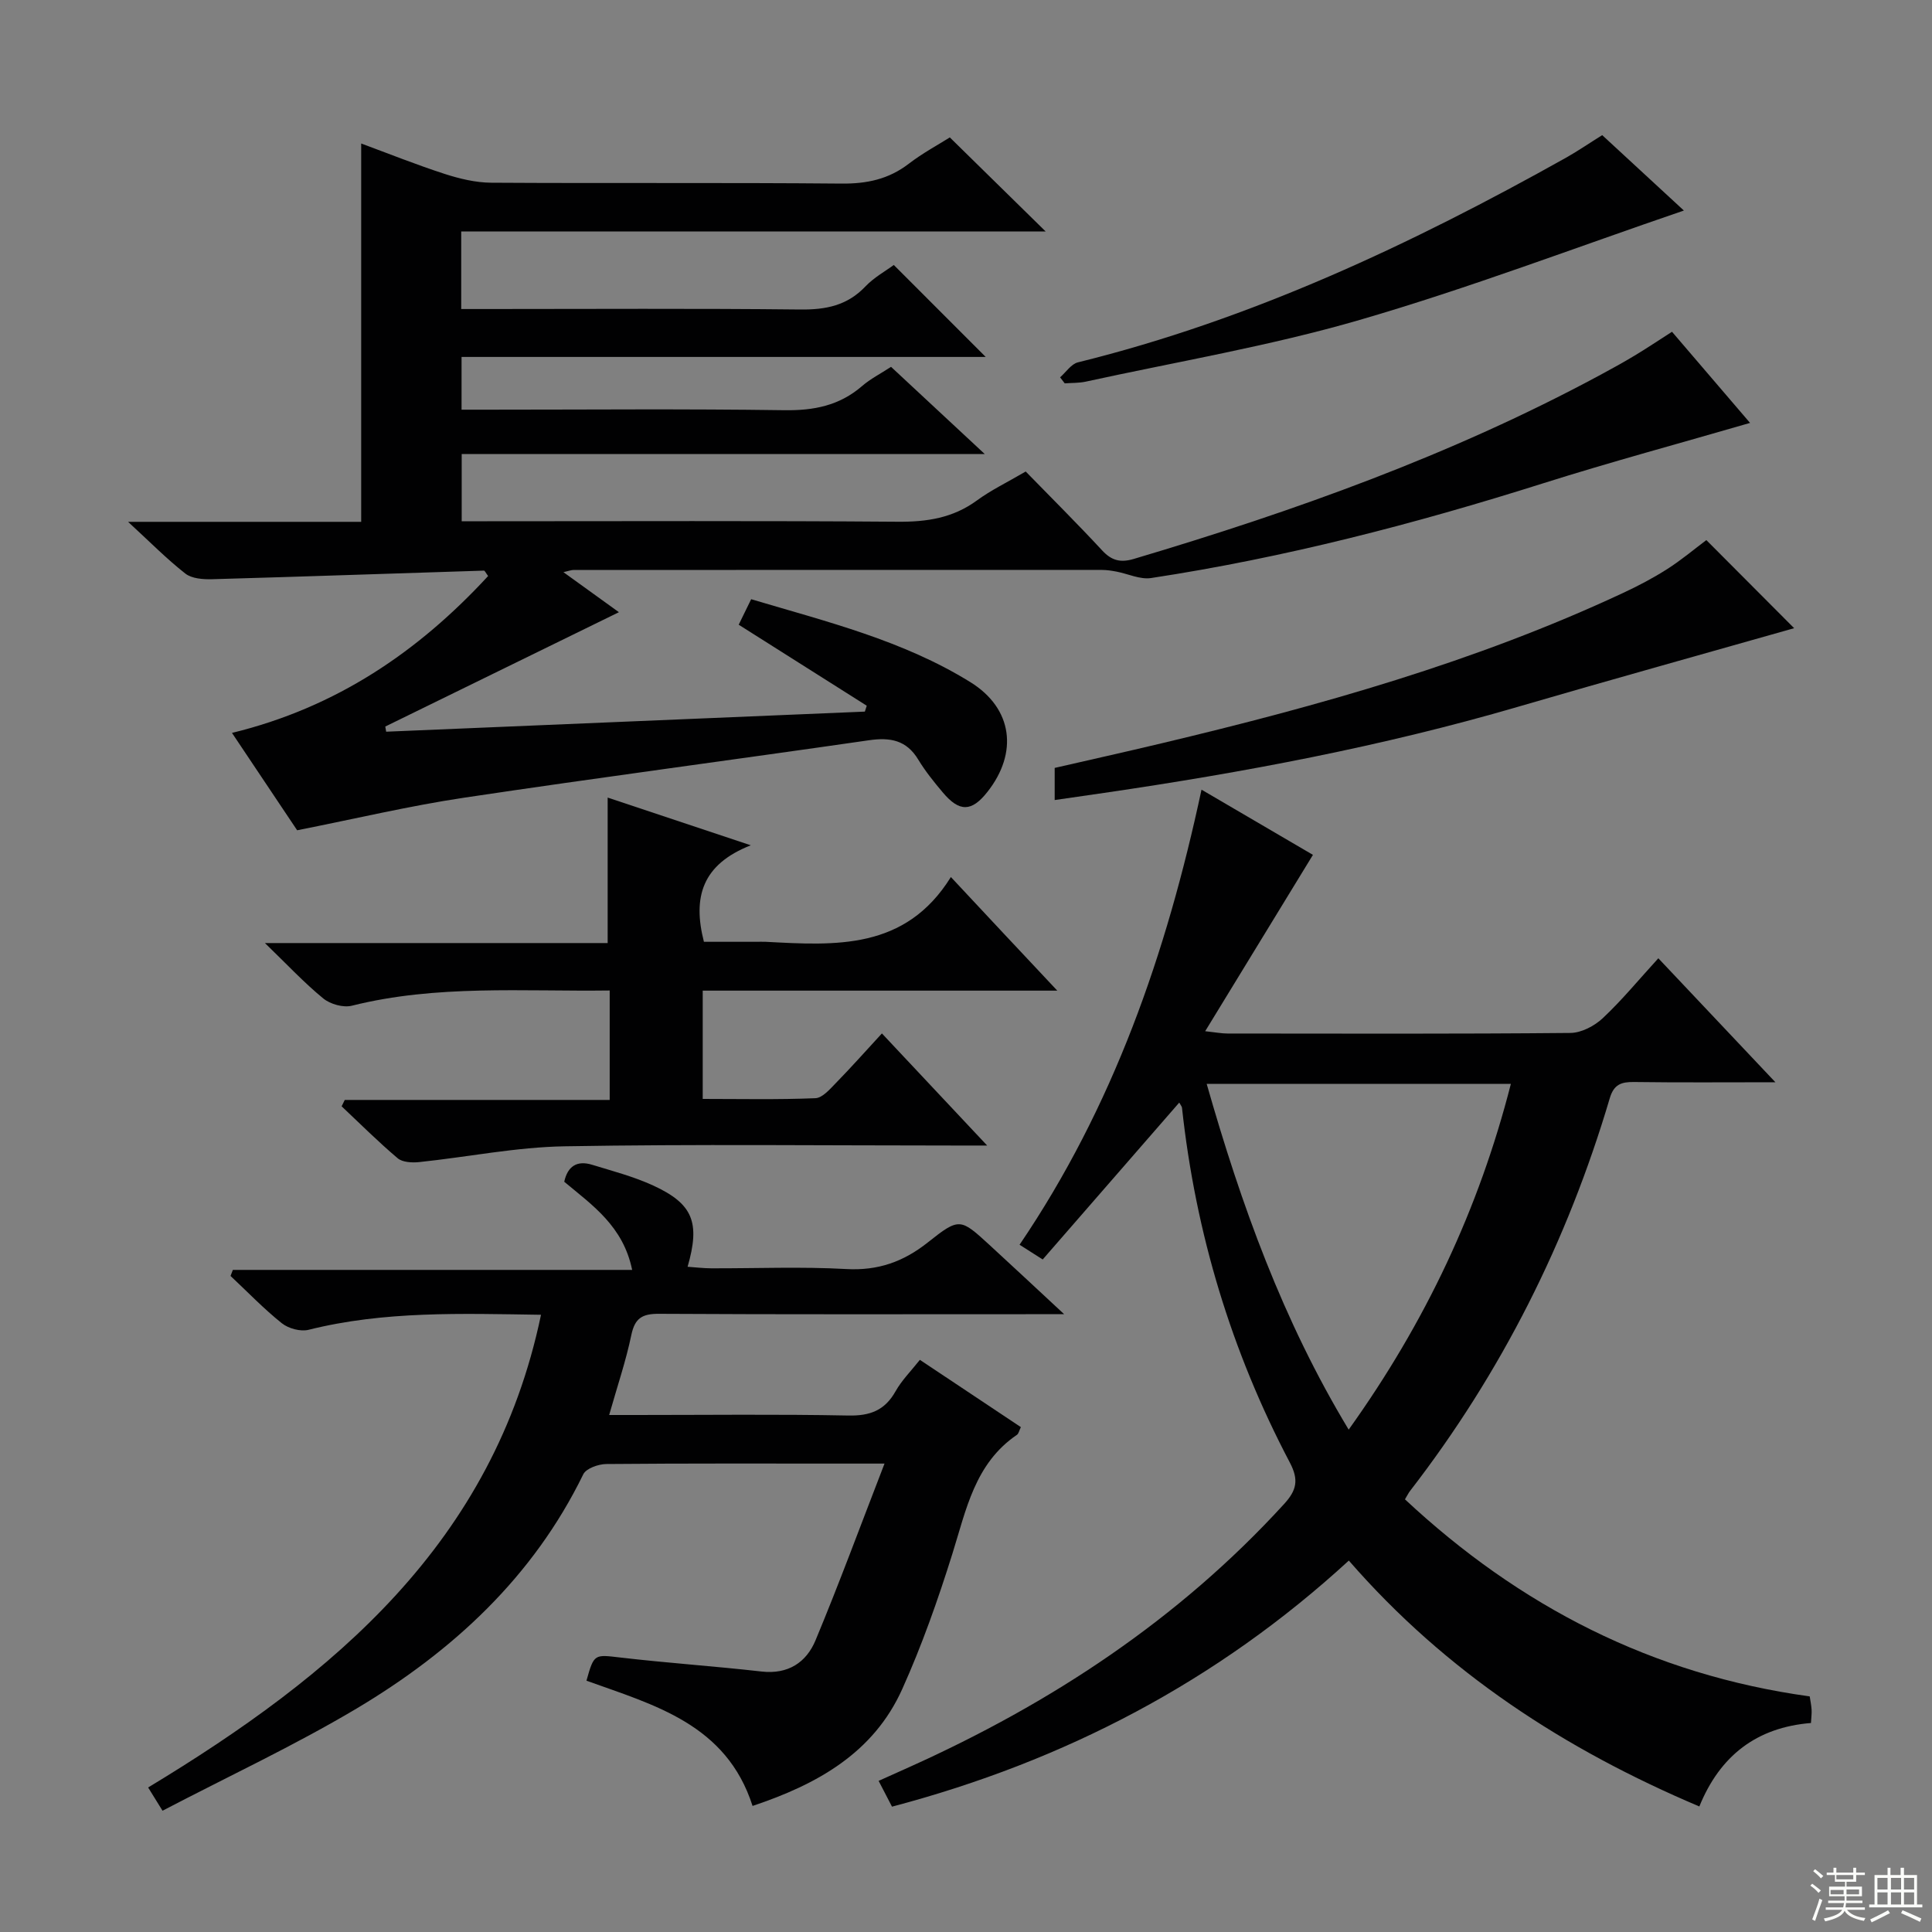 <svg enable-background="new 0 0 400 400" viewBox="0 0 400 400" xmlns="http://www.w3.org/2000/svg"><rect x="0" y="0" width="400" height="400" fill="#808080" stroke="none"/><g fill="#010102"><path d="m152.94 129.34c.79-1.61 1.58-3.22 2.58-5.28 15.63 4.65 31.45 8.53 45.4 17.18 8.78 5.45 9.9 14.63 3.51 22.72-3.26 4.14-5.79 4.21-9.24.1-1.82-2.16-3.62-4.39-5.08-6.8-2.44-4.04-5.81-4.63-10.19-4-27.95 4.04-55.95 7.72-83.87 11.9-11.28 1.69-22.42 4.34-34.53 6.74-3.99-5.96-8.57-12.8-13.49-20.16 21.64-5.27 38.6-16.84 53.03-32.48-.49-.65-.68-1.12-.86-1.12-18.77.59-37.53 1.25-56.3 1.78-1.86.05-4.19-.12-5.53-1.17-3.89-3.05-7.38-6.6-11.85-10.71h48.26c0-26.35 0-52.07 0-78.33 5.58 2.06 11.37 4.38 17.29 6.3 3.1 1 6.42 1.8 9.65 1.82 24.16.15 48.33-.04 72.5.18 5.23.05 9.74-.89 13.92-4.1 2.89-2.22 6.14-3.96 8.51-5.46 6.68 6.55 13.14 12.9 19.85 19.48-40.24 0-80.47 0-121.01 0v16.05h5.19c21.67 0 43.33-.14 65 .1 5.3.06 9.73-.81 13.49-4.77 1.8-1.89 4.21-3.21 5.88-4.45 6.46 6.46 12.74 12.74 19.03 19.04-35.72 0-71.93 0-108.52 0v10.92h5.32c20.5 0 41-.19 61.5.11 6.12.09 11.41-.95 16.09-4.99 1.74-1.51 3.86-2.58 6.01-3.99 6.18 5.75 12.32 11.46 19.41 18.06-36.82 0-72.36 0-108.3 0v13.91h5.27c28.33 0 56.67-.12 85 .1 6.04.05 11.43-.77 16.39-4.4 2.93-2.15 6.26-3.74 10.11-6 5.23 5.37 10.65 10.75 15.83 16.34 1.97 2.13 3.82 2.57 6.55 1.76 33.18-9.87 65.67-21.47 96.26-37.92 2.49-1.34 4.97-2.7 7.4-4.16 2.42-1.45 4.77-3.03 7.77-4.95 5.35 6.25 10.79 12.59 16.16 18.87-14.62 4.25-28.82 8.07-42.83 12.5-26.62 8.42-53.57 15.42-81.2 19.62-2.27.34-4.77-.89-7.17-1.34-.97-.18-1.96-.34-2.94-.34-36.5-.01-73-.01-109.49.01-.44 0-.89.19-2.05.45 4.4 3.17 8.35 6.02 11.49 8.29-16.04 7.85-32.2 15.76-48.37 23.67.06.36.12.71.18 1.07 33.04-1.39 66.07-2.77 99.11-4.16.13-.41.26-.81.39-1.22-8.77-5.54-17.54-11.09-26.51-16.77z"/><path d="m184.68 374.05c-.86-1.67-1.68-3.24-2.77-5.34 2.3-1.03 4.36-1.96 6.41-2.88 29.31-13.19 55.68-30.52 77.51-54.41 2.62-2.86 3.12-4.99 1.22-8.61-12.13-23.03-19.52-47.56-22.33-73.45-.03-.29-.29-.56-.57-1.08-9.43 10.83-18.8 21.6-28.27 32.48-2.02-1.29-3.24-2.06-4.79-3.05 19.34-28.51 30.38-60.14 37.67-94.22 8.24 4.82 15.99 9.36 23.07 13.5-7.4 12.11-14.64 23.95-22.31 36.51 2.22.24 3.42.48 4.63.48 23.66.02 47.33.1 70.99-.12 2.27-.02 4.99-1.45 6.71-3.07 3.97-3.73 7.46-7.98 11.49-12.39 7.98 8.46 15.69 16.61 24.24 25.67-10.46 0-19.86.08-29.25-.05-2.65-.04-4.19.48-5.04 3.34-8.77 29.64-22.42 56.83-41.35 81.32-.3.38-.51.83-1.06 1.74 23.69 22.12 51.19 36.31 83.8 40.8.13.86.33 1.8.39 2.74.05.81-.07 1.63-.13 2.77-11.23.9-18.84 6.76-23.11 17.28-27.83-11.79-52.4-27.73-72.57-50.91-27.2 24.98-58.81 41.51-94.58 50.95zm128.13-149.65c-21.1 0-41.79 0-62.98 0 7.16 25.09 15.77 49.02 29.4 71.59 15.94-22.27 26.99-45.78 33.58-71.59z"/><path d="m33.65 374.89c-1.35-2.18-2.09-3.38-2.98-4.81 38.42-23.23 71.46-50.59 81.34-97.87-16.5-.24-32.42-.82-48.12 3.11-1.66.42-4.16-.26-5.53-1.35-3.76-3-7.11-6.5-10.63-9.8.16-.42.32-.83.48-1.25h82.67c-1.86-9.06-8.24-13.39-14.06-18.25.71-3.27 2.69-4.46 5.76-3.52 4.27 1.31 8.64 2.45 12.68 4.31 8.2 3.78 9.75 7.62 7.1 16.81 1.69.12 3.26.31 4.84.32 9.33.03 18.69-.37 27.99.15 6.59.37 11.86-1.5 16.93-5.53 6.52-5.18 6.72-4.97 12.74.54 4.78 4.38 9.51 8.82 15.46 14.34-3.01 0-4.7 0-6.38 0-25.83 0-51.67.07-77.5-.08-3.47-.02-5 .89-5.73 4.39-1.11 5.34-2.88 10.53-4.59 16.56h5.52c14.67 0 29.34-.18 44 .11 4.49.09 7.54-1.05 9.77-5.01 1.28-2.28 3.2-4.19 5.04-6.52 7.12 4.75 14 9.33 20.91 13.93-.37.75-.46 1.35-.81 1.59-8.74 5.94-10.51 15.52-13.39 24.7-2.97 9.47-6.29 18.9-10.36 27.94-5.95 13.24-17.6 19.73-30.99 24.2-5.43-16.95-20.36-20.88-34.39-25.93 1.57-5.62 1.65-5.42 7-4.8 9.73 1.14 19.51 1.79 29.24 2.9 5.51.63 9.28-1.88 11.19-6.47 4.89-11.73 9.28-23.67 14.28-36.58-3.73 0-5.67 0-7.61 0-16.67 0-33.33-.06-50 .09-1.64.02-4.17.91-4.76 2.13-10.38 21.28-27.02 36.61-46.89 48.47-12.94 7.7-26.65 14.09-40.22 21.18z"/><path d="m218.9 205.1c-25.39 0-49.19 0-73.41 0v22.42c7.77 0 15.56.17 23.33-.15 1.47-.06 3.01-1.88 4.25-3.15 3.13-3.2 6.1-6.55 9.52-10.26 7.37 7.85 14.11 15.03 21.79 23.21-3.06 0-4.8 0-6.54 0-26.98 0-53.97-.31-80.95.16-10.05.17-20.07 2.22-30.12 3.27-1.46.15-3.44.05-4.44-.8-4.02-3.4-7.76-7.13-11.6-10.75.22-.44.43-.88.65-1.32h54.85c0-7.87 0-15.07 0-22.66-18.05.24-35.84-1.24-53.37 3.15-1.78.45-4.47-.31-5.93-1.5-3.96-3.24-7.48-7.02-12.08-11.47h70.96c0-10.3 0-20.11 0-30.12 9.05 3.02 18.43 6.15 29.63 9.88-10.08 3.96-12.07 10.73-9.7 19.98h10.78c.67 0 1.33-.03 2 0 14.42.76 28.92 1.77 38.35-13.41 7.58 8.13 14.32 15.31 22.03 23.52z"/><path d="m371.46 130.06c-18.64 5.3-37.96 10.66-57.2 16.28-28.09 8.2-56.75 13.59-85.66 17.82-3.29.48-6.58.95-10.24 1.48 0-2.09 0-3.98 0-6.65 7.12-1.64 14.65-3.31 22.15-5.1 32.66-7.77 64.91-16.83 95.45-31.09 3.16-1.47 6.27-3.1 9.2-4.97 2.92-1.86 5.6-4.12 8.12-6.01 6.15 6.17 12.53 12.57 18.18 18.24z"/><path d="m331.72 27.98c5.8 5.35 11.62 10.72 16.91 15.61-22.38 7.64-44.49 16.07-67.13 22.65-18.56 5.4-37.76 8.63-56.68 12.77-1.42.31-2.92.25-4.38.36-.32-.42-.64-.83-.96-1.25 1.23-1.07 2.3-2.76 3.7-3.1 35.93-8.87 69.04-24.44 101.14-42.42 2.45-1.39 4.78-2.99 7.4-4.62z"/></g><path d="m374.8 390.4.4-.4c.7.5 1.3 1 1.8 1.4l-.5.5c-.5-.6-1.1-1.1-1.7-1.5zm1 7.3-.6-.3c.5-1.4 1.1-2.8 1.5-4.3.2.1.4.2.6.3-.5 1.3-1 2.8-1.5 4.3zm-.4-10.3.4-.4c.4.3 1 .8 1.7 1.4l-.5.5c-.4-.5-1-1-1.6-1.5zm2.5.3h1.7v-1h.6v1h3.5v-1h.6v1h1.8v.5h-1.8v1.4h-2v1h3.2v2h-3.2v.9h3.3v.5h-3.4c0 .3-.1.6-.1.9h4v.5h-3.7c.7.9 1.9 1.5 3.8 1.7-.1.2-.2.4-.3.6-2.1-.4-3.5-1.1-4-2.1-.4 1-1.8 1.7-4 2.2-.1-.2-.2-.4-.3-.6 2.1-.4 3.4-1 3.8-1.8h-3.4v-.5h3.6c.1-.3.1-.6.2-.9h-3.3v-.5h3.4c0-.3 0-.6 0-.9h-3.2v-2h3.3v-1h-2.1v-1.4h-1.7v-.5zm1.1 3.5v1h2.7c0-.3 0-.4 0-.4 0-.1 0-.2 0-.2 0-.1 0-.2 0-.3h-2.7zm1.2-3v.9h3.5v-.9zm4.7 3h-2.6v.6.4h2.6z" fill="#fbfcfa"/><path d="m393.6 386.7h.6v1.5h2.7v6.1h1.1v.6h-11v-.6h1.1v-6.1h2.7v-1.5h.6v1.5h2.1v-1.5zm-2.7 8.8.4.6c-1.2.6-2.5 1.3-3.8 1.9-.1-.2-.2-.4-.3-.6 1.2-.6 2.5-1.2 3.7-1.9zm-2.2-6.7v2.4h2.1v-2.4zm0 3v2.5h2.1v-2.5zm2.8-3v2.4h2.1v-2.4zm0 3v2.5h2.1v-2.5zm6 6.1c-1.4-.7-2.7-1.3-3.9-1.8l.3-.6c1.5.6 2.7 1.2 3.9 1.7zm-1.2-9.1h-2.1v2.4h2.1zm-2.1 3v2.5h2.1v-2.5z" fill="#fbfcfa"/></svg>